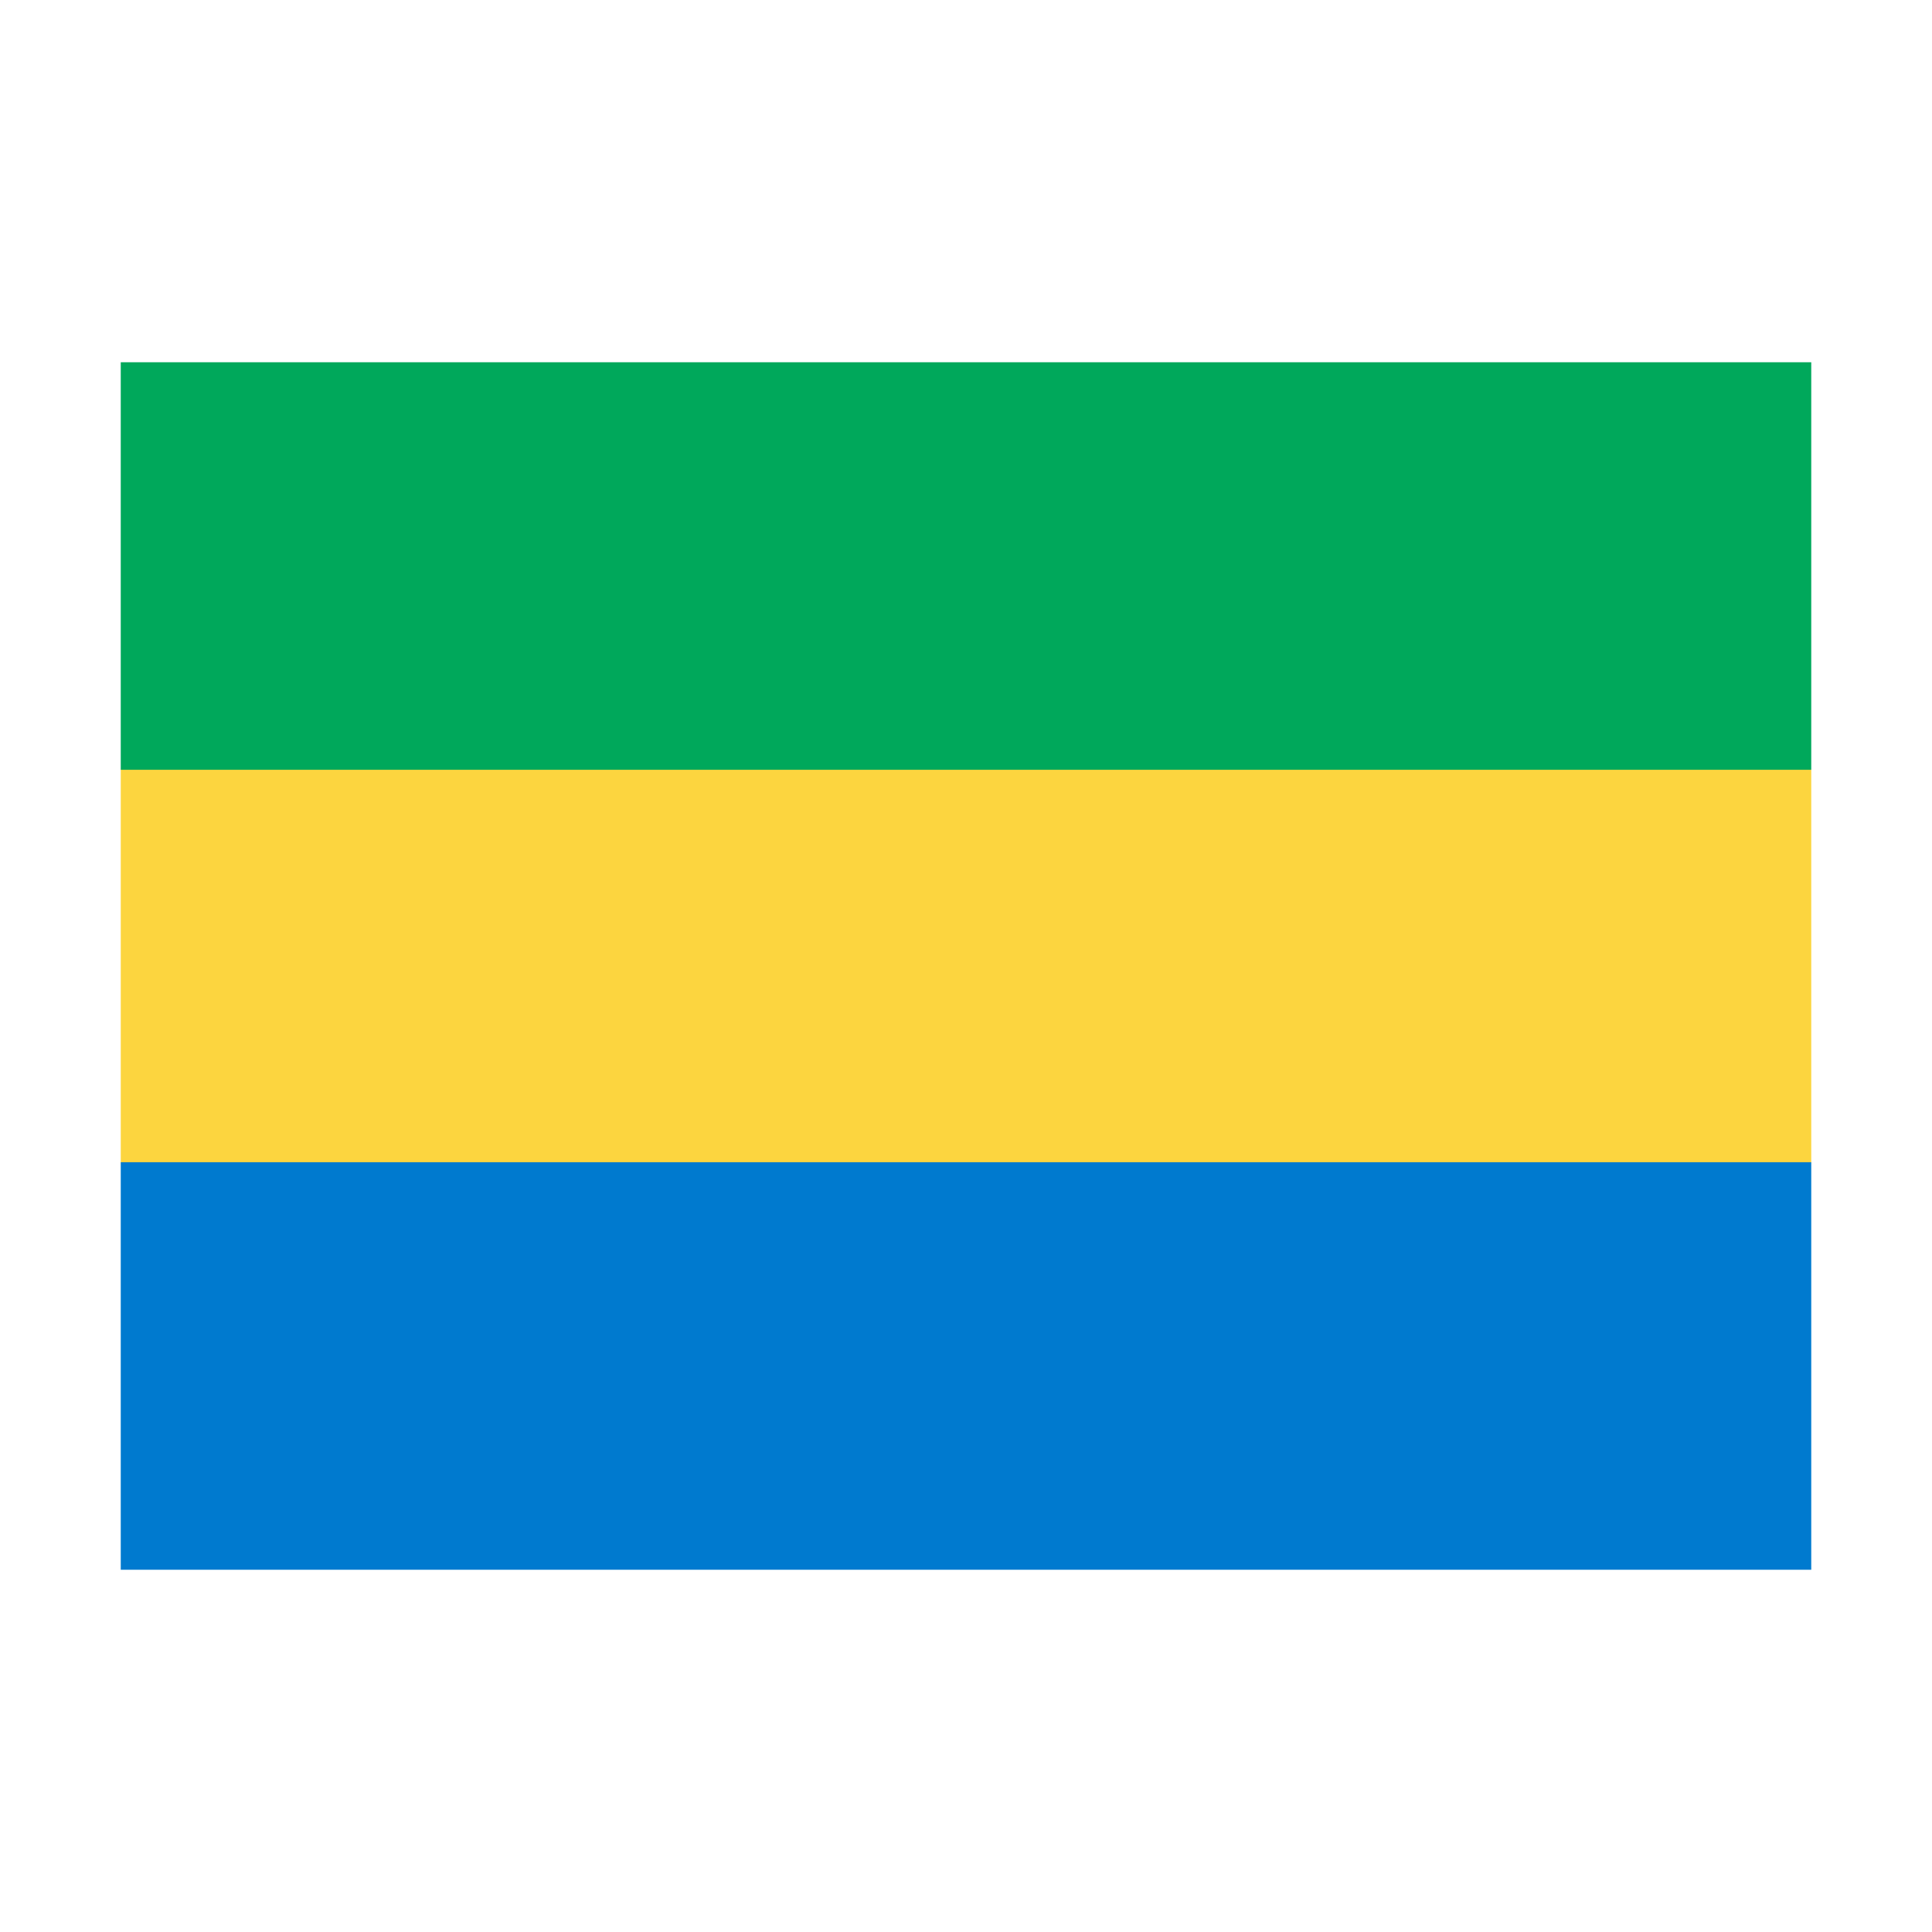 <svg width="32" height="32" viewBox="0 0 32 32" xmlns="http://www.w3.org/2000/svg">
  <polygon fill="#FCD53F" points="2,12.75 3,11.75 29,11.75 30,12.75 30,19.25 29,20.25 3,20.25 2,19.25" />
  <rect fill="#00A85B" x="2" y="6" width="28" height="6.75" />
  <rect fill="#007ACF" x="2" y="19.25" width="28" height="6.75" />
</svg>